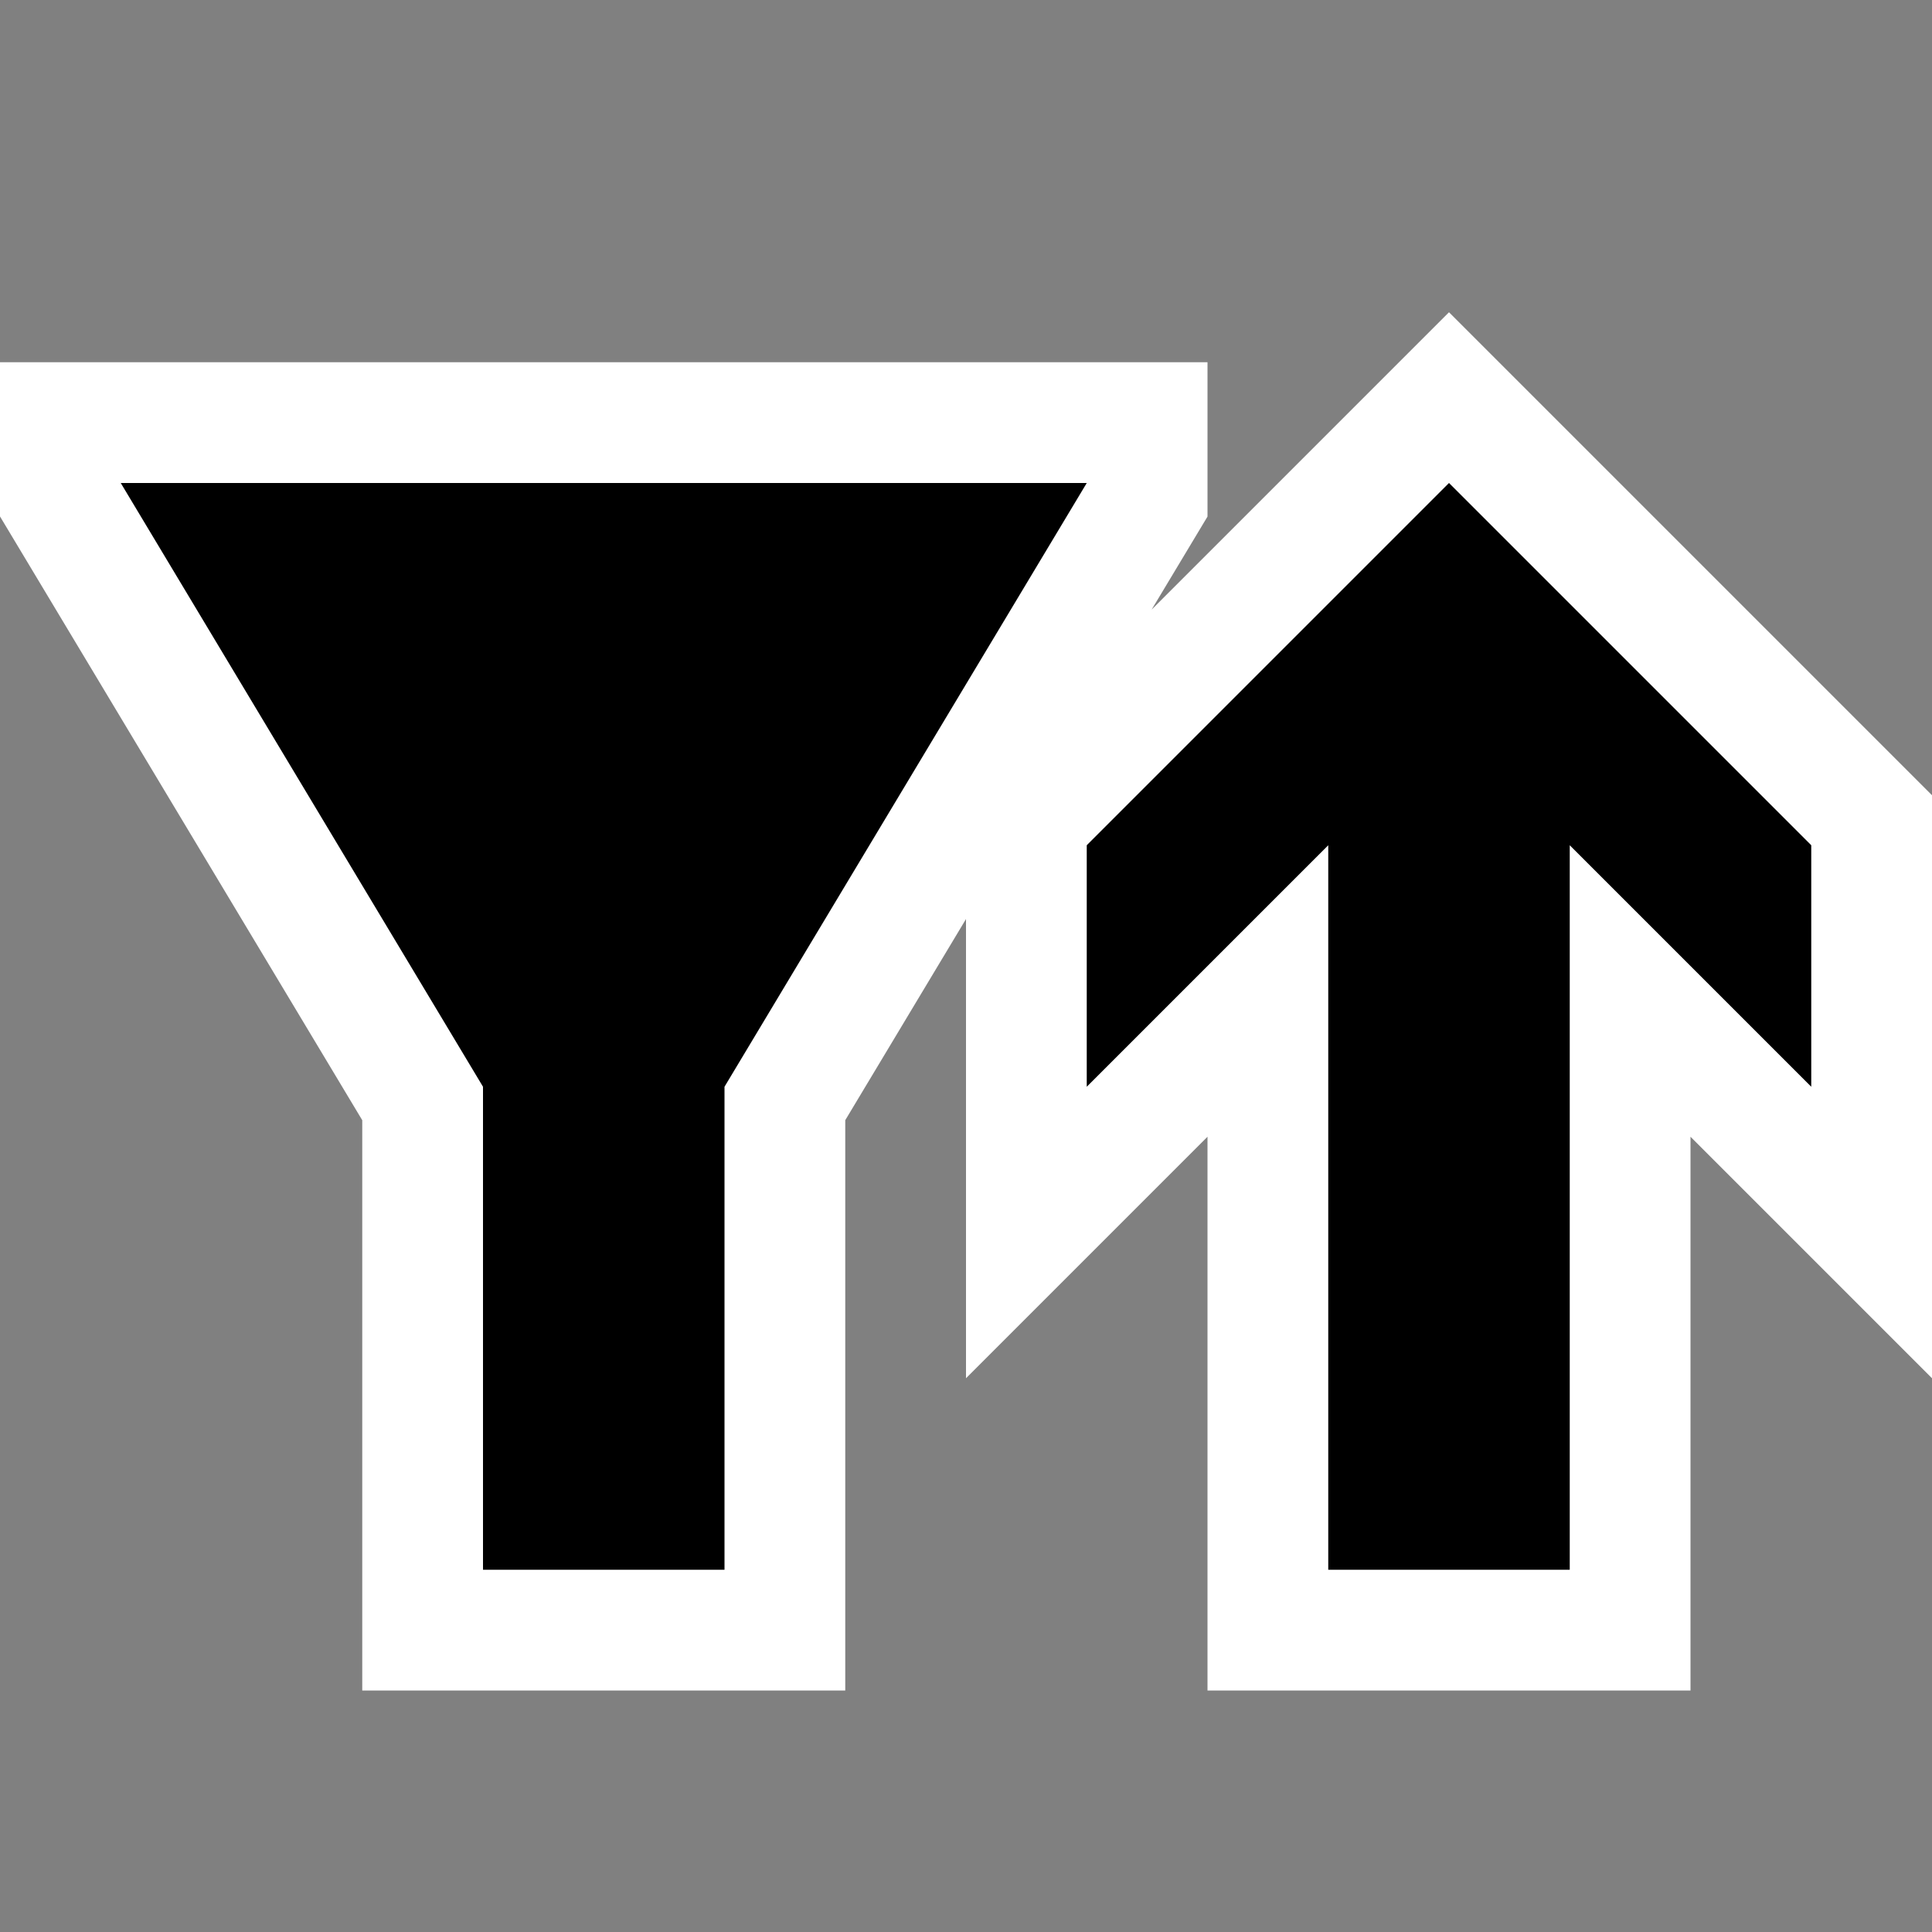<svg xmlns="http://www.w3.org/2000/svg" viewBox="0 0 16 16"><rect x="0" y="0" width="16" height="16" fill="#808080" stroke="none"/><style>.icon-canvas-transparent{opacity:0;fill:white}.icon-vs-out{fill:white}.icon-vs-bg{fill:black}.icon-vs-action-blue{fill:black}</style><path class="icon-canvas-transparent" d="M16 16H0V0h16v16z" id="canvas"/><path class="icon-vs-out" d="M16 6.586v4.828l-2-2V14h-4V9.414l-2 2V7.611L7 9.277V14H3V9.277l-3-5V3h10v1.278l-.463.771L12 2.586l4 4z" id="outline"/><path class="icon-vs-bg" d="M9 4L6 9v4H4V9L1 4h8z" id="iconBg"/><path class="icon-vs-action-blue" d="M9 9V7l3-3 3 3v2l-2-2v6h-2V7L9 9z" id="colorAction"/></svg>